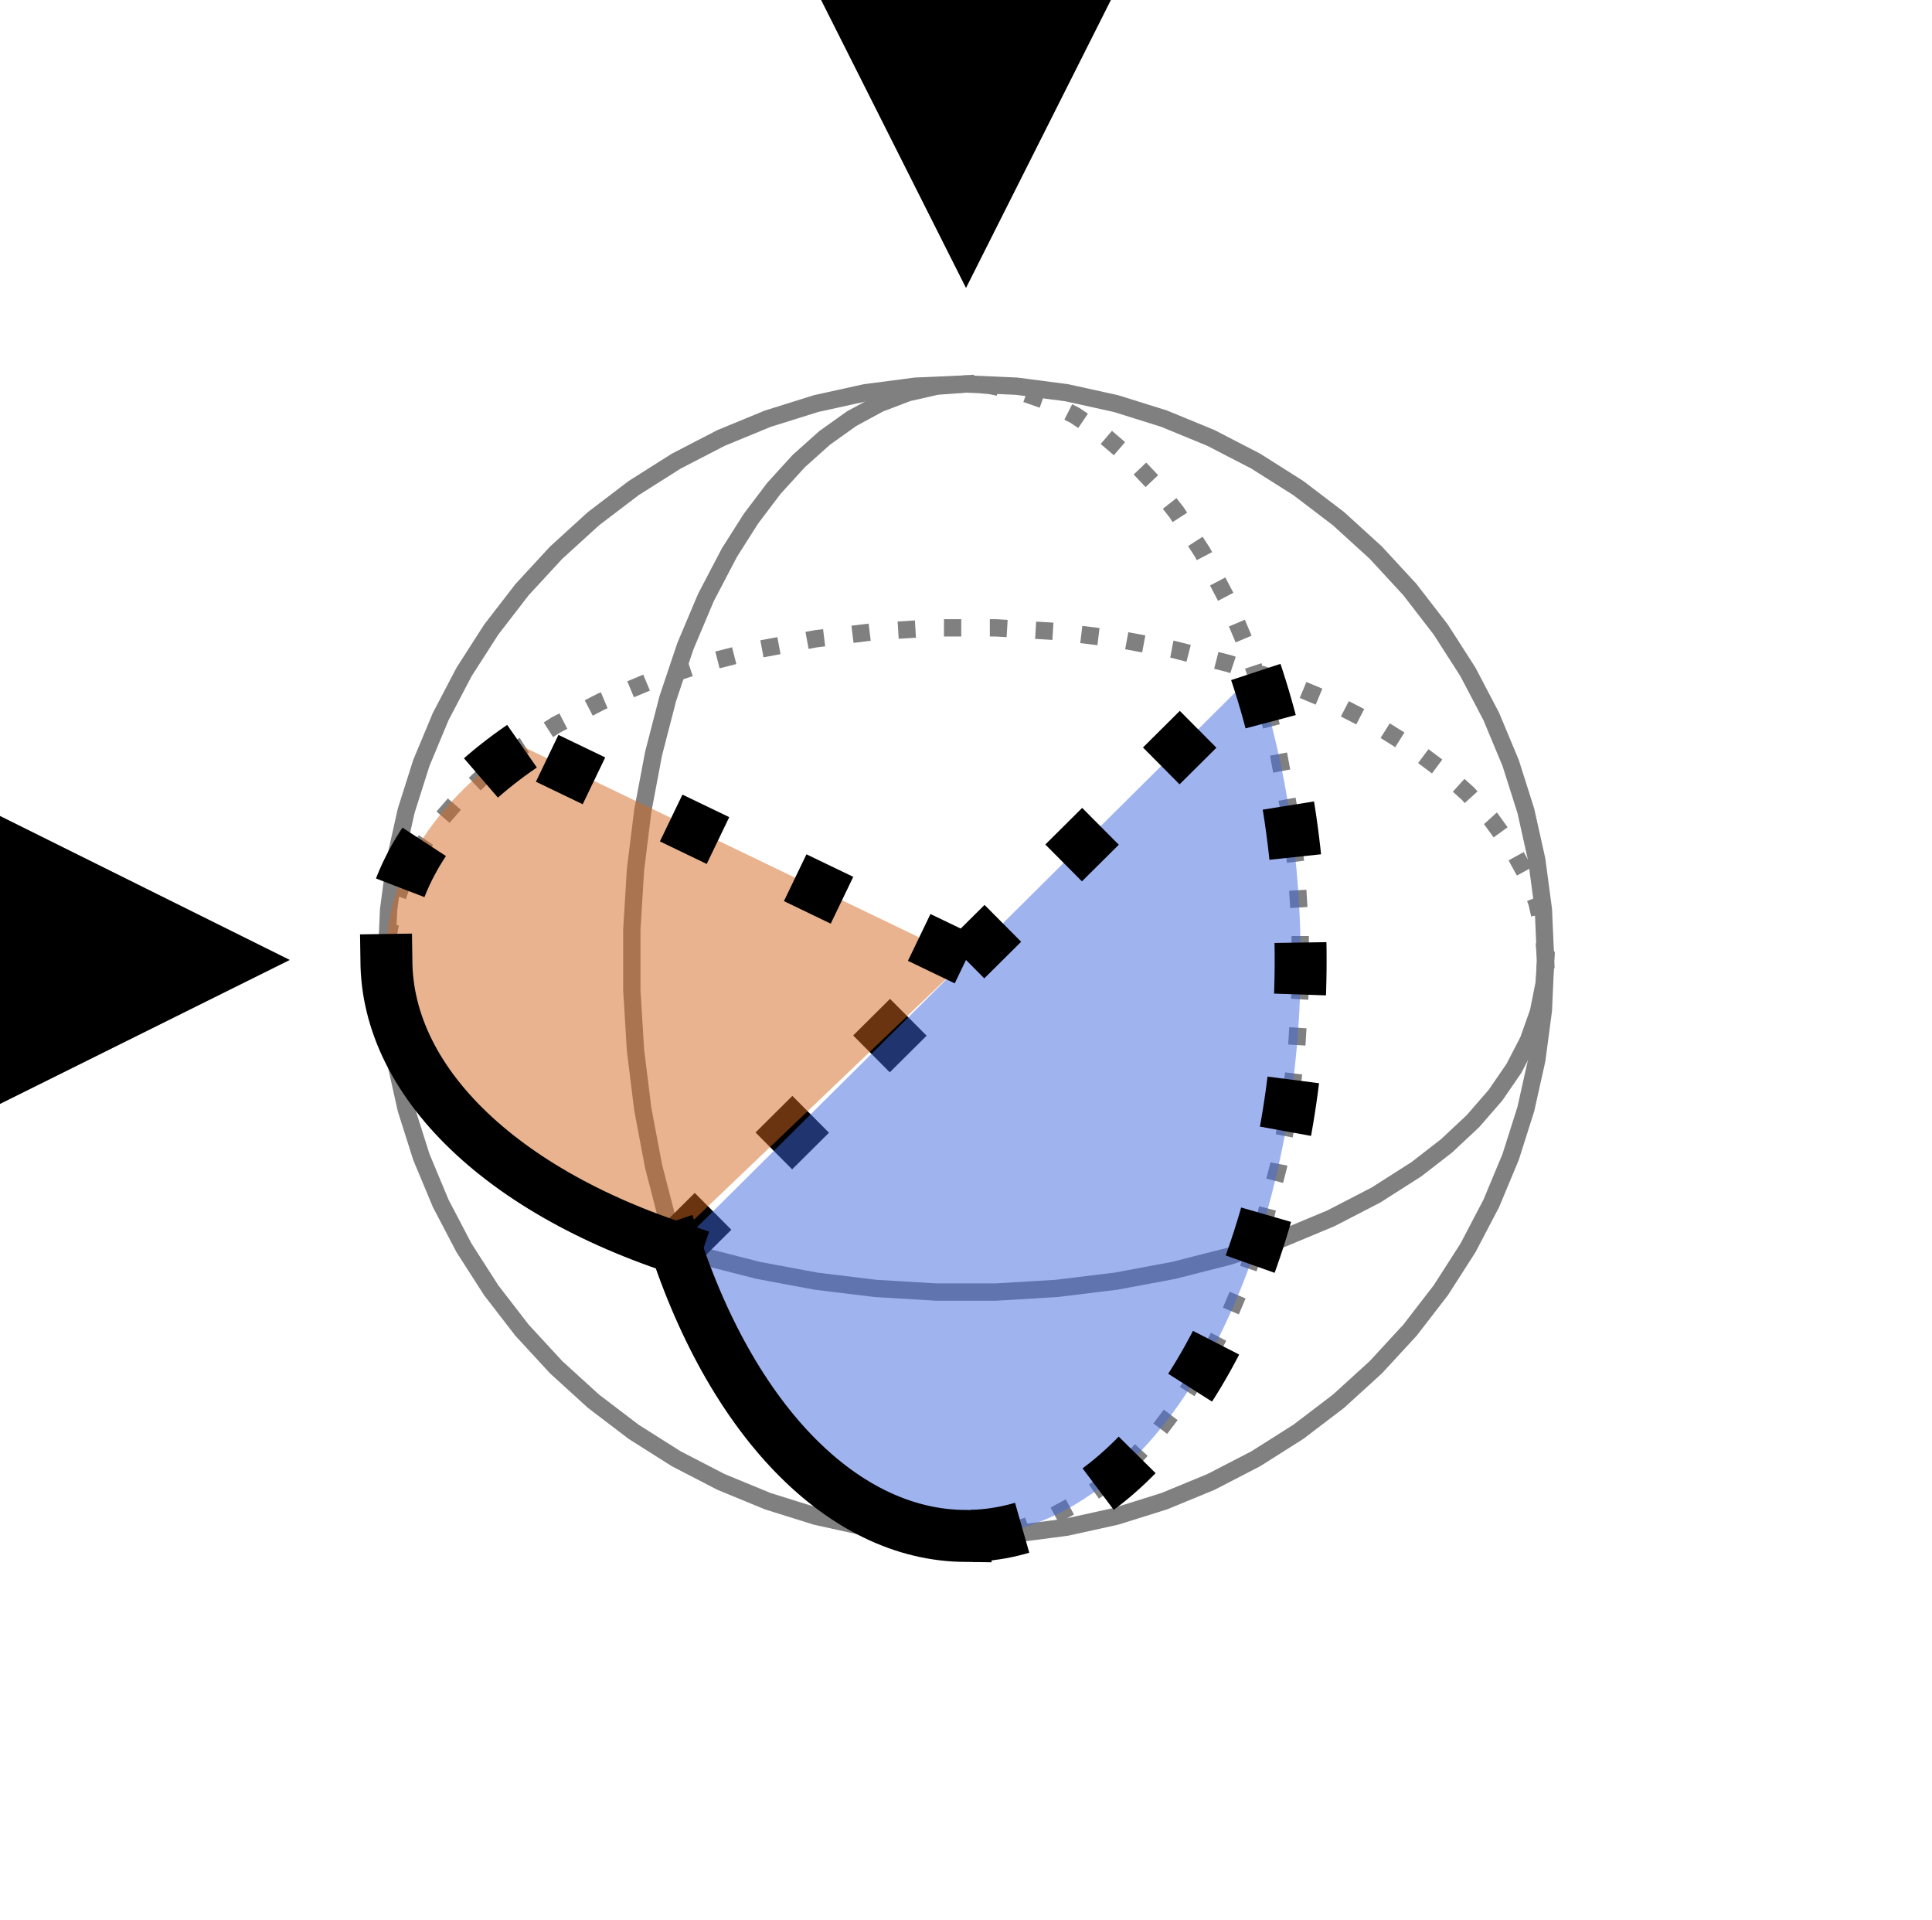 <?xml version="1.0" encoding="utf-8" standalone="no"?>
<svg height="110.88pt" version="1.1" viewBox="0 0 111.6 110.88" width="111.6pt" xmlns="http://www.w3.org/2000/svg" xmlns:xlink="http://www.w3.org/1999/xlink">
    <defs>
        <style type="text/css">
            *{stroke-linecap:butt;stroke-linejoin:round;}
        </style>
    </defs>
    <g id="figure_1">
        <g id="patch_1">
            <path d="M 0 110.88 L 111.6 110.88 L 111.6 0 L 0 0 z" style="fill:none;"/>
        </g>
        <g id="axes_1">
            <g id="line2d_1">
                <path clip-path="url(#p06e861fbbb)" d="M 89.28 55.44 L 89.153 53.766 L 88.771 52.105 L 88.139 50.469 L 87.261 48.872 L 86.143 47.324 L 84.795 45.838 L 83.225 44.424 L 81.447 43.095 L 79.474 41.86 L 76.87 40.515 L 74.035 39.333 L 71 38.328 L 67.798 37.511 L 64.465 36.889 L 61.037 36.471 L 57.552 36.261 L 54.048 36.261 L 50.563 36.471 L 47.135 36.889 L 43.802 37.511 L 40.6 38.328 L 37.565 39.333 L 34.73 40.515 L 32.126 41.86 L 29.781 43.354 L 28.044 44.701 L 26.518 46.129 L 25.214 47.629 L 24.144 49.187 L 23.314 50.794 L 22.732 52.436 L 22.402 54.1 L 22.325 55.105 L 22.325 55.105 " style="fill:none;stroke:#808080;stroke-dasharray:1,1.65;stroke-dashoffset:0;"/>
            </g>
            <g id="line2d_2">
                <path clip-path="url(#p06e861fbbb)" d="M 22.32 55.44 L 22.447 57.114 L 22.829 58.775 L 23.461 60.411 L 24.339 62.008 L 25.457 63.556 L 26.805 65.042 L 28.375 66.456 L 30.153 67.785 L 32.126 69.02 L 34.73 70.365 L 37.565 71.547 L 40.6 72.552 L 43.802 73.369 L 47.135 73.991 L 50.563 74.409 L 54.048 74.619 L 57.552 74.619 L 61.037 74.409 L 64.465 73.991 L 67.798 73.369 L 71 72.552 L 74.035 71.547 L 76.87 70.365 L 79.474 69.02 L 81.819 67.526 L 83.556 66.179 L 85.082 64.751 L 86.386 63.251 L 87.456 61.693 L 88.286 60.086 L 88.868 58.444 L 89.198 56.78 L 89.28 55.44 L 89.28 55.44 " style="fill:none;stroke:#808080;stroke-linecap:square;"/>
            </g>
            <g id="line2d_3">
                <path clip-path="url(#p06e861fbbb)" d="M 55.8 88.704 L 57.485 88.577 L 59.157 88.199 L 60.803 87.571 L 62.411 86.698 L 63.969 85.587 L 65.465 84.247 L 66.887 82.688 L 68.225 80.922 L 69.468 78.961 L 70.822 76.374 L 72.011 73.557 L 73.023 70.542 L 73.846 67.361 L 74.471 64.049 L 74.892 60.644 L 75.103 57.181 L 75.103 53.699 L 74.892 50.236 L 74.471 46.831 L 73.846 43.519 L 73.023 40.338 L 72.011 37.323 L 70.822 34.506 L 69.468 31.919 L 67.965 29.589 L 66.609 27.863 L 65.171 26.347 L 63.662 25.052 L 62.093 23.988 L 60.476 23.164 L 58.824 22.586 L 57.148 22.257 L 56.137 22.181 L 56.137 22.181 " style="fill:none;stroke:#808080;stroke-dasharray:1,1.65;stroke-dashoffset:0;"/>
            </g>
            <g id="line2d_4">
                <path clip-path="url(#p06e861fbbb)" d="M 55.8 22.176 L 54.115 22.303 L 52.443 22.681 L 50.797 23.309 L 49.189 24.182 L 47.631 25.293 L 46.135 26.633 L 44.713 28.192 L 43.375 29.958 L 42.132 31.919 L 40.778 34.506 L 39.589 37.323 L 38.577 40.338 L 37.754 43.519 L 37.129 46.831 L 36.708 50.236 L 36.497 53.699 L 36.497 57.181 L 36.708 60.644 L 37.129 64.049 L 37.754 67.361 L 38.577 70.542 L 39.589 73.557 L 40.778 76.374 L 42.132 78.961 L 43.635 81.291 L 44.991 83.017 L 46.429 84.533 L 47.938 85.828 L 49.507 86.892 L 51.124 87.716 L 52.776 88.294 L 54.452 88.623 L 55.8 88.704 L 55.8 88.704 " style="fill:none;stroke:#808080;stroke-linecap:square;"/>
            </g>
            <g id="line2d_5">
                <path clip-path="url(#p06e861fbbb)" d="M 89.28 55.44 L 89.153 52.541 L 88.771 49.664 L 88.139 46.831 L 87.261 44.063 L 86.143 41.382 L 84.795 38.808 L 83.225 36.361 L 81.447 34.058 L 79.474 31.919 L 77.321 29.958 L 75.003 28.192 L 72.54 26.633 L 69.949 25.293 L 67.251 24.182 L 64.465 23.309 L 61.614 22.681 L 58.718 22.303 L 55.8 22.176 L 52.882 22.303 L 49.986 22.681 L 47.135 23.309 L 44.349 24.182 L 41.651 25.293 L 39.06 26.633 L 36.597 28.192 L 34.279 29.958 L 32.126 31.919 L 30.153 34.058 L 28.375 36.361 L 26.805 38.808 L 25.457 41.382 L 24.339 44.063 L 23.461 46.831 L 22.829 49.664 L 22.447 52.541 L 22.32 55.44 L 22.447 58.339 L 22.829 61.216 L 23.461 64.049 L 24.339 66.817 L 25.457 69.498 L 26.805 72.072 L 28.375 74.519 L 30.153 76.822 L 32.126 78.961 L 34.279 80.922 L 36.597 82.688 L 39.06 84.247 L 41.651 85.587 L 44.349 86.698 L 47.135 87.571 L 49.986 88.199 L 52.882 88.577 L 55.8 88.704 L 58.718 88.577 L 61.614 88.199 L 64.465 87.571 L 67.251 86.698 L 69.949 85.587 L 72.54 84.247 L 75.003 82.688 L 77.321 80.922 L 79.474 78.961 L 81.447 76.822 L 83.225 74.519 L 84.795 72.072 L 86.143 69.498 L 87.261 66.817 L 88.139 64.049 L 88.771 61.216 L 89.153 58.339 L 89.28 55.44 L 89.28 55.44 " style="fill:none;stroke:#808080;stroke-linecap:square;"/>
            </g>
            <g id="line2d_6">
                <path clip-path="url(#p06e861fbbb)" d="M 39.06 72.072 L 55.8 55.44 " style="fill:none;stroke:#000000;stroke-dasharray:3,4.95;stroke-dashoffset:0;stroke-width:3;"/>
            </g>
            <g id="PolyCollection_1">
                <path clip-path="url(#p06e861fbbb)" d="M 55.8 88.704 L 55.8 55.44 L 55.463 55.775 L 55.125 56.11 L 54.788 56.445 L 54.452 56.78 L 54.115 57.114 L 53.779 57.447 L 53.444 57.78 L 53.11 58.113 L 52.776 58.444 L 52.443 58.775 L 52.112 59.104 L 51.781 59.433 L 51.452 59.76 L 51.124 60.086 L 50.797 60.411 L 50.472 60.734 L 50.149 61.055 L 49.827 61.375 L 49.507 61.693 L 49.189 62.008 L 48.873 62.322 L 48.559 62.634 L 48.247 62.944 L 47.938 63.251 L 47.631 63.556 L 47.326 63.859 L 47.025 64.159 L 46.725 64.456 L 46.429 64.751 L 46.135 65.042 L 45.844 65.331 L 45.557 65.617 L 45.272 65.9 L 44.991 66.179 L 44.713 66.456 L 44.438 66.728 L 44.167 66.998 L 43.899 67.264 L 43.635 67.526 L 43.375 67.785 L 43.119 68.04 L 42.866 68.291 L 42.617 68.538 L 42.372 68.781 L 42.132 69.02 L 41.895 69.255 L 41.663 69.486 L 41.435 69.712 L 41.212 69.934 L 40.993 70.152 L 40.778 70.365 L 40.568 70.574 L 40.363 70.778 L 40.162 70.977 L 39.966 71.172 L 39.775 71.362 L 39.589 71.547 L 39.407 71.727 L 39.231 71.902 L 39.06 72.072 L 56.137 88.699 L 56.475 88.684 L 56.812 88.658 L 57.148 88.623 L 57.485 88.577 L 57.821 88.522 L 58.156 88.456 L 58.49 88.38 L 58.824 88.294 L 59.157 88.199 L 59.488 88.093 L 59.819 87.977 L 60.148 87.851 L 60.476 87.716 L 60.803 87.571 L 61.128 87.415 L 61.451 87.251 L 61.773 87.076 L 62.093 86.892 L 62.411 86.698 L 62.727 86.495 L 63.041 86.282 L 63.353 86.06 L 63.662 85.828 L 63.969 85.587 L 64.274 85.337 L 64.575 85.078 L 64.875 84.81 L 65.171 84.533 L 65.465 84.247 L 65.756 83.953 L 66.043 83.649 L 66.328 83.338 L 66.609 83.017 L 66.887 82.688 L 67.162 82.351 L 67.433 82.006 L 67.701 81.652 L 67.965 81.291 L 68.225 80.922 L 68.481 80.545 L 68.734 80.16 L 68.983 79.768 L 69.228 79.368 L 69.468 78.961 L 69.705 78.547 L 69.937 78.126 L 70.165 77.698 L 70.388 77.263 L 70.607 76.822 L 70.822 76.374 L 71.032 75.919 L 71.237 75.459 L 71.438 74.992 L 71.634 74.519 L 71.825 74.041 L 72.011 73.557 L 72.193 73.067 L 72.369 72.572 L 72.54 72.072 L 72.706 71.567 L 72.867 71.057 L 73.023 70.542 L 73.173 70.022 L 73.319 69.498 L 73.459 68.97 L 73.593 68.437 L 73.722 67.901 L 73.846 67.361 L 73.964 66.817 L 74.077 66.27 L 74.184 65.719 L 74.285 65.165 L 74.381 64.609 L 74.471 64.049 L 74.556 63.487 L 74.634 62.923 L 74.707 62.356 L 74.775 61.787 L 74.836 61.216 L 74.892 60.644 L 74.942 60.069 L 74.986 59.494 L 75.024 58.917 L 75.056 58.339 L 75.083 57.76 L 75.103 57.181 L 75.118 56.601 L 75.127 56.021 L 75.13 55.44 L 75.127 54.859 L 75.118 54.279 L 75.103 53.699 L 75.083 53.12 L 75.056 52.541 L 75.024 51.963 L 74.986 51.386 L 74.942 50.811 L 74.892 50.236 L 74.836 49.664 L 74.775 49.093 L 74.707 48.524 L 74.634 47.957 L 74.556 47.393 L 74.471 46.831 L 74.381 46.271 L 74.285 45.715 L 74.184 45.161 L 74.077 44.61 L 73.964 44.063 L 73.846 43.519 L 73.722 42.979 L 73.593 42.443 L 73.459 41.91 L 73.319 41.382 L 73.173 40.858 L 73.023 40.338 L 72.867 39.823 L 72.706 39.313 L 72.54 38.808 L 72.54 38.808 L 72.54 38.808 L 72.706 38.643 L 72.867 38.483 L 73.023 38.328 L 73.173 38.179 L 73.319 38.034 L 73.459 37.895 L 73.593 37.762 L 73.722 37.633 L 73.846 37.511 L 73.964 37.393 L 74.077 37.281 L 74.184 37.175 L 74.285 37.074 L 74.381 36.979 L 74.471 36.889 L 74.556 36.805 L 74.634 36.727 L 74.707 36.655 L 74.775 36.588 L 74.836 36.527 L 74.892 36.471 L 74.942 36.422 L 74.986 36.378 L 75.024 36.34 L 75.056 36.308 L 75.083 36.282 L 75.103 36.261 L 75.118 36.247 L 75.127 36.238 L 75.13 36.235 L 75.127 36.238 L 75.118 36.247 L 75.103 36.261 L 75.083 36.282 L 75.056 36.308 L 75.024 36.34 L 74.986 36.378 L 74.942 36.422 L 74.892 36.471 L 74.836 36.527 L 74.775 36.588 L 74.707 36.655 L 74.634 36.727 L 74.556 36.805 L 74.471 36.889 L 74.381 36.979 L 74.285 37.074 L 74.184 37.175 L 74.077 37.281 L 73.964 37.393 L 73.846 37.511 L 73.722 37.633 L 73.593 37.762 L 73.459 37.895 L 73.319 38.034 L 73.173 38.179 L 73.023 38.328 L 72.867 38.483 L 72.706 38.643 L 72.54 38.808 L 72.369 38.978 L 72.193 39.153 L 72.011 39.333 L 71.825 39.518 L 71.634 39.708 L 71.438 39.903 L 71.237 40.102 L 71.032 40.306 L 70.822 40.515 L 70.607 40.728 L 70.388 40.946 L 70.165 41.168 L 69.937 41.394 L 69.705 41.625 L 69.468 41.86 L 69.228 42.099 L 68.983 42.342 L 68.734 42.589 L 68.481 42.84 L 68.225 43.095 L 67.965 43.354 L 67.701 43.616 L 67.433 43.882 L 67.162 44.152 L 66.887 44.424 L 66.609 44.701 L 66.328 44.98 L 66.043 45.263 L 65.756 45.549 L 65.465 45.838 L 65.171 46.129 L 64.875 46.424 L 64.575 46.721 L 64.274 47.021 L 63.969 47.324 L 63.662 47.629 L 63.353 47.936 L 63.041 48.246 L 62.727 48.558 L 62.411 48.872 L 62.093 49.187 L 61.773 49.505 L 61.451 49.825 L 61.128 50.146 L 60.803 50.469 L 60.476 50.794 L 60.148 51.12 L 59.819 51.447 L 59.488 51.776 L 59.157 52.105 L 58.824 52.436 L 58.49 52.767 L 58.156 53.1 L 57.821 53.433 L 57.485 53.766 L 57.148 54.1 L 56.812 54.435 L 56.475 54.77 L 56.137 55.105 L 39.06 72.072 L 39.231 72.572 L 39.407 73.067 L 39.589 73.557 L 39.775 74.041 L 39.966 74.519 L 40.162 74.992 L 40.363 75.459 L 40.568 75.919 L 40.778 76.374 L 40.993 76.822 L 41.212 77.263 L 41.435 77.698 L 41.663 78.126 L 41.895 78.547 L 42.132 78.961 L 42.372 79.368 L 42.617 79.768 L 42.866 80.16 L 43.119 80.545 L 43.375 80.922 L 43.635 81.291 L 43.899 81.652 L 44.167 82.006 L 44.438 82.351 L 44.713 82.688 L 44.991 83.017 L 45.272 83.338 L 45.557 83.649 L 45.844 83.953 L 46.135 84.247 L 46.429 84.533 L 46.725 84.81 L 47.025 85.078 L 47.326 85.337 L 47.631 85.587 L 47.938 85.828 L 48.247 86.06 L 48.559 86.282 L 48.873 86.495 L 49.189 86.698 L 49.507 86.892 L 49.827 87.076 L 50.149 87.251 L 50.472 87.415 L 50.797 87.571 L 51.124 87.716 L 51.452 87.851 L 51.781 87.977 L 52.112 88.093 L 52.443 88.199 L 52.776 88.294 L 53.11 88.38 L 53.444 88.456 L 53.779 88.522 L 54.115 88.577 L 54.452 88.623 L 54.788 88.658 L 55.125 88.684 L 55.463 88.699 L 55.8 88.704 z" style="fill:#4169e1;fill-opacity:0.5;"/>
            </g>
            <g id="PolyCollection_2">
                <path clip-path="url(#p06e861fbbb)" d="M 22.32 55.105 L 22.32 55.44 L 22.325 55.775 L 22.34 56.11 L 22.366 56.445 L 22.402 56.78 L 22.447 57.114 L 22.503 57.447 L 22.57 57.78 L 22.646 58.113 L 22.732 58.444 L 22.829 58.775 L 22.935 59.104 L 23.052 59.433 L 23.178 59.76 L 23.314 60.086 L 23.461 60.411 L 23.617 60.734 L 23.783 61.055 L 23.959 61.375 L 24.144 61.693 L 24.339 62.008 L 24.544 62.322 L 24.758 62.634 L 24.981 62.944 L 25.214 63.251 L 25.457 63.556 L 25.708 63.859 L 25.969 64.159 L 26.239 64.456 L 26.518 64.751 L 26.805 65.042 L 27.102 65.331 L 27.407 65.617 L 27.721 65.9 L 28.044 66.179 L 28.375 66.456 L 28.714 66.728 L 29.062 66.998 L 29.417 67.264 L 29.781 67.526 L 30.153 67.785 L 30.532 68.04 L 30.92 68.291 L 31.314 68.538 L 31.717 68.781 L 32.126 69.02 L 32.543 69.255 L 32.967 69.486 L 33.398 69.712 L 33.835 69.934 L 34.279 70.152 L 34.73 70.365 L 35.188 70.574 L 35.651 70.778 L 36.121 70.977 L 36.597 71.172 L 37.078 71.362 L 37.565 71.547 L 38.058 71.727 L 38.557 71.902 L 55.8 55.44 L 55.8 55.44 L 55.8 55.44 L 38.557 47.14 L 38.058 46.9 L 37.565 46.663 L 37.078 46.429 L 36.597 46.197 L 36.121 45.968 L 35.651 45.742 L 35.188 45.519 L 34.73 45.299 L 34.279 45.082 L 33.835 44.868 L 33.398 44.657 L 32.967 44.45 L 32.543 44.246 L 32.126 44.045 L 31.717 43.848 L 31.314 43.654 L 30.92 43.464 L 30.532 43.278 L 30.153 43.095 L 29.781 43.095 L 29.417 43.354 L 29.062 43.616 L 28.714 43.882 L 28.375 44.152 L 28.044 44.424 L 27.721 44.701 L 27.407 44.98 L 27.102 45.263 L 26.805 45.549 L 26.518 45.838 L 26.239 46.129 L 25.969 46.424 L 25.708 46.721 L 25.457 47.021 L 25.214 47.324 L 24.981 47.629 L 24.758 47.936 L 24.544 48.246 L 24.339 48.558 L 24.144 48.872 L 23.959 49.187 L 23.783 49.505 L 23.617 49.825 L 23.461 50.146 L 23.314 50.469 L 23.178 50.794 L 23.052 51.12 L 22.935 51.447 L 22.829 51.776 L 22.732 52.105 L 22.646 52.436 L 22.57 52.767 L 22.503 53.1 L 22.447 53.433 L 22.402 53.766 L 22.366 54.1 L 22.34 54.435 L 22.325 54.77 L 22.32 55.105 z" style="fill:#d2691e;fill-opacity:0.5;"/>
            </g>
            <g id="line2d_7">
                <path clip-path="url(#p06e861fbbb)" d="M 55.8 88.704 L 55.463 88.699 L 55.125 88.684 L 54.788 88.658 L 54.452 88.623 L 54.115 88.577 L 53.779 88.522 L 53.444 88.456 L 53.11 88.38 L 52.776 88.294 L 52.443 88.199 L 52.112 88.093 L 51.781 87.977 L 51.452 87.851 L 51.124 87.716 L 50.797 87.571 L 50.472 87.415 L 50.149 87.251 L 49.827 87.076 L 49.507 86.892 L 49.189 86.698 L 48.873 86.495 L 48.559 86.282 L 48.247 86.06 L 47.938 85.828 L 47.631 85.587 L 47.326 85.337 L 47.025 85.078 L 46.725 84.81 L 46.429 84.533 L 46.135 84.247 L 45.844 83.953 L 45.557 83.649 L 45.272 83.338 L 44.991 83.017 L 44.713 82.688 L 44.438 82.351 L 44.167 82.006 L 43.899 81.652 L 43.635 81.291 L 43.375 80.922 L 43.119 80.545 L 42.866 80.16 L 42.617 79.768 L 42.372 79.368 L 42.132 78.961 L 41.895 78.547 L 41.663 78.126 L 41.435 77.698 L 41.212 77.263 L 40.993 76.822 L 40.778 76.374 L 40.568 75.919 L 40.363 75.459 L 40.162 74.992 L 39.966 74.519 L 39.775 74.041 L 39.589 73.557 L 39.407 73.067 L 39.231 72.572 L 39.06 72.072 " style="fill:none;stroke:#000000;stroke-linecap:square;stroke-width:3;"/>
            </g>
            <g id="line2d_8">
                <path clip-path="url(#p06e861fbbb)" d="M 72.54 38.808 L 72.706 39.313 L 72.867 39.823 L 73.023 40.338 L 73.173 40.858 L 73.319 41.382 L 73.459 41.91 L 73.593 42.443 L 73.722 42.979 L 73.846 43.519 L 73.964 44.063 L 74.077 44.61 L 74.184 45.161 L 74.285 45.715 L 74.381 46.271 L 74.471 46.831 L 74.556 47.393 L 74.634 47.957 L 74.707 48.524 L 74.775 49.093 L 74.836 49.664 L 74.892 50.236 L 74.942 50.811 L 74.986 51.386 L 75.024 51.963 L 75.056 52.541 L 75.083 53.12 L 75.103 53.699 L 75.118 54.279 L 75.127 54.859 L 75.13 55.44 L 75.127 56.021 L 75.118 56.601 L 75.103 57.181 L 75.083 57.76 L 75.056 58.339 L 75.024 58.917 L 74.986 59.494 L 74.942 60.069 L 74.892 60.644 L 74.836 61.216 L 74.775 61.787 L 74.707 62.356 L 74.634 62.923 L 74.556 63.487 L 74.471 64.049 L 74.381 64.609 L 74.285 65.165 L 74.184 65.719 L 74.077 66.27 L 73.964 66.817 L 73.846 67.361 L 73.722 67.901 L 73.593 68.437 L 73.459 68.97 L 73.319 69.498 L 73.173 70.022 L 73.023 70.542 L 72.867 71.057 L 72.706 71.567 L 72.54 72.072 L 72.369 72.572 L 72.193 73.067 L 72.011 73.557 L 71.825 74.041 L 71.634 74.519 L 71.438 74.992 L 71.237 75.459 L 71.032 75.919 L 70.822 76.374 L 70.607 76.822 L 70.388 77.263 L 70.165 77.698 L 69.937 78.126 L 69.705 78.547 L 69.468 78.961 L 69.228 79.368 L 68.983 79.768 L 68.734 80.16 L 68.481 80.545 L 68.225 80.922 L 67.965 81.291 L 67.701 81.652 L 67.433 82.006 L 67.162 82.351 L 66.887 82.688 L 66.609 83.017 L 66.328 83.338 L 66.043 83.649 L 65.756 83.953 L 65.465 84.247 L 65.171 84.533 L 64.875 84.81 L 64.575 85.078 L 64.274 85.337 L 63.969 85.587 L 63.662 85.828 L 63.353 86.06 L 63.041 86.282 L 62.727 86.495 L 62.411 86.698 L 62.093 86.892 L 61.773 87.076 L 61.451 87.251 L 61.128 87.415 L 60.803 87.571 L 60.476 87.716 L 60.148 87.851 L 59.819 87.977 L 59.488 88.093 L 59.157 88.199 L 58.824 88.294 L 58.49 88.38 L 58.156 88.456 L 57.821 88.522 L 57.485 88.577 L 57.148 88.623 L 56.812 88.658 L 56.475 88.684 L 56.137 88.699 " style="fill:none;stroke:#000000;stroke-dasharray:3,4.95;stroke-dashoffset:0;stroke-width:3;"/>
            </g>
            <g id="line2d_9">
                <path clip-path="url(#p06e861fbbb)" d="M 55.8 55.44 L 72.54 38.808 " style="fill:none;stroke:#000000;stroke-dasharray:3,4.95;stroke-dashoffset:0;stroke-width:3;"/>
            </g>
            <g id="line2d_10">
                <path clip-path="url(#p06e861fbbb)" d="M 22.32 55.44 L 22.325 55.775 L 22.34 56.11 L 22.366 56.445 L 22.402 56.78 L 22.447 57.114 L 22.503 57.447 L 22.57 57.78 L 22.646 58.113 L 22.732 58.444 L 22.829 58.775 L 22.935 59.104 L 23.052 59.433 L 23.178 59.76 L 23.314 60.086 L 23.461 60.411 L 23.617 60.734 L 23.783 61.055 L 23.959 61.375 L 24.144 61.693 L 24.339 62.008 L 24.544 62.322 L 24.758 62.634 L 24.981 62.944 L 25.214 63.251 L 25.457 63.556 L 25.708 63.859 L 25.969 64.159 L 26.239 64.456 L 26.518 64.751 L 26.805 65.042 L 27.102 65.331 L 27.407 65.617 L 27.721 65.9 L 28.044 66.179 L 28.375 66.456 L 28.714 66.728 L 29.062 66.998 L 29.417 67.264 L 29.781 67.526 L 30.153 67.785 L 30.532 68.04 L 30.92 68.291 L 31.314 68.538 L 31.717 68.781 L 32.126 69.02 L 32.543 69.255 L 32.967 69.486 L 33.398 69.712 L 33.835 69.934 L 34.279 70.152 L 34.73 70.365 L 35.188 70.574 L 35.651 70.778 L 36.121 70.977 L 36.597 71.172 L 37.078 71.362 L 37.565 71.547 L 38.058 71.727 L 38.557 71.902 L 39.06 72.072 " style="fill:none;stroke:#000000;stroke-linecap:square;stroke-width:3;"/>
            </g>
            <g id="line2d_11">
                <path clip-path="url(#p06e861fbbb)" d="M 30.153 43.095 L 29.781 43.354 L 29.417 43.616 L 29.062 43.882 L 28.714 44.152 L 28.375 44.424 L 28.044 44.701 L 27.721 44.98 L 27.407 45.263 L 27.102 45.549 L 26.805 45.838 L 26.518 46.129 L 26.239 46.424 L 25.969 46.721 L 25.708 47.021 L 25.457 47.324 L 25.214 47.629 L 24.981 47.936 L 24.758 48.246 L 24.544 48.558 L 24.339 48.872 L 24.144 49.187 L 23.959 49.505 L 23.783 49.825 L 23.617 50.146 L 23.461 50.469 L 23.314 50.794 L 23.178 51.12 L 23.052 51.447 L 22.935 51.776 L 22.829 52.105 L 22.732 52.436 L 22.646 52.767 L 22.57 53.1 L 22.503 53.433 L 22.447 53.766 L 22.402 54.1 L 22.366 54.435 L 22.34 54.77 L 22.325 55.105 " style="fill:none;stroke:#000000;stroke-dasharray:3,4.95;stroke-dashoffset:0;stroke-width:3;"/>
            </g>
            <g id="line2d_12">
                <path clip-path="url(#p06e861fbbb)" d="M 55.8 55.44 L 30.153 43.095 " style="fill:none;stroke:#000000;stroke-dasharray:3,4.95;stroke-dashoffset:0;stroke-width:3;"/>
            </g>
            <g id="PolyCollection_3">
                <defs>
                    <path d="M 47.43 -110.88 L 47.43 -110.88 L 55.8 -110.88 L 64.17 -110.88 L 64.17 -110.88 L 64.17 -110.88 L 55.8 -94.248 L 47.43 -110.88 z" id="m8c98156e7e"/>
                </defs>
                <g clip-path="url(#p06e861fbbb)">
                    <use x="0" xlink:href="#m8c98156e7e" y="110.88"/>
                </g>
            </g>
            <g id="PolyCollection_4">
                <defs>
                    <path d="M 0 -63.756 L 0 -47.124 L 16.74 -55.44 L 16.74 -55.44 L 16.74 -55.44 L 0 -63.756 z" id="m7bbd956933"/>
                </defs>
                <g clip-path="url(#p06e861fbbb)">
                    <use x="0" xlink:href="#m7bbd956933" y="110.88"/>
                </g>
            </g>
        </g>
    </g>
    <defs>
        <clipPath id="p06e861fbbb">
            <rect height="110.88" width="111.6" x="0" y="-0"/>
        </clipPath>
    </defs>
</svg>

